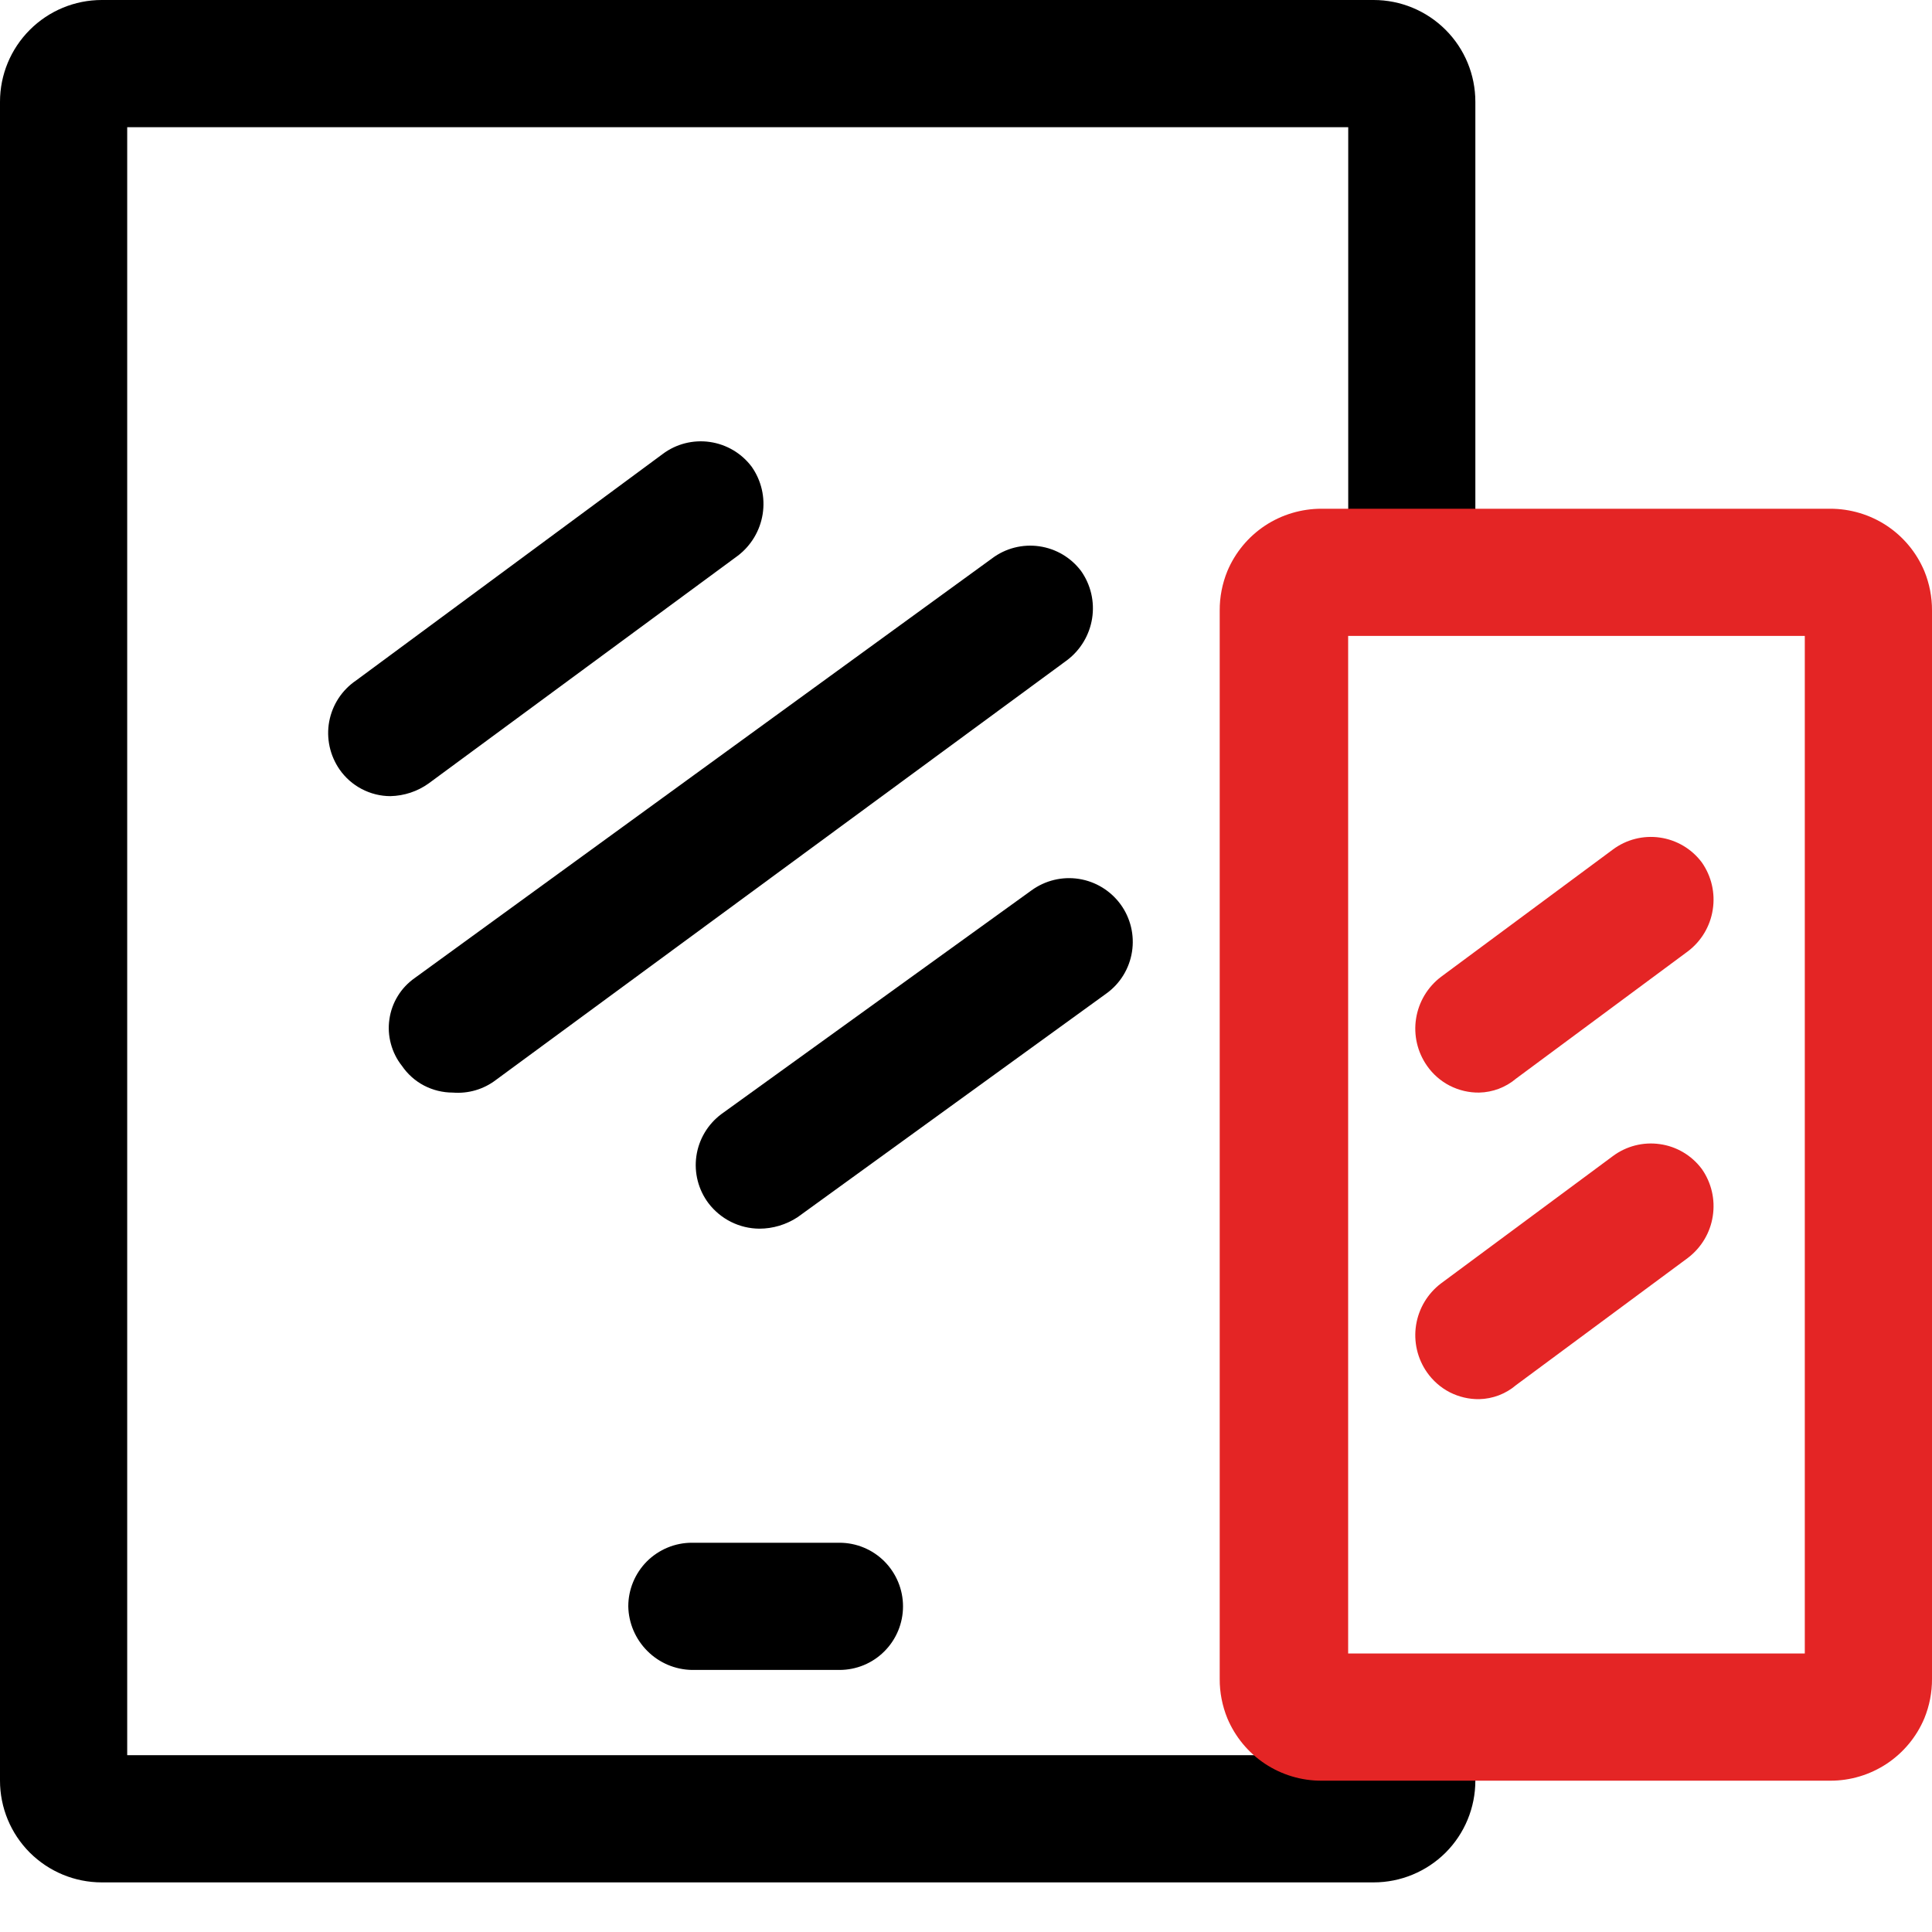 <svg width="25" height="25" viewBox="0 0 25 25" fill="none" xmlns="http://www.w3.org/2000/svg">
<path d="M17.446 1.646V7.571H19.091V1.317C19.091 0.967 18.953 0.633 18.706 0.386C18.459 0.139 18.124 0 17.775 0H1.317C0.967 0 0.633 0.139 0.386 0.386C0.139 0.633 0 0.967 0 1.317V23.041C0 23.391 0.139 23.726 0.386 23.973C0.633 24.219 0.967 24.358 1.317 24.358H17.775C18.124 24.358 18.459 24.219 18.706 23.973C18.953 23.726 19.091 23.391 19.091 23.041V22.219L17.446 21.889V22.712H1.646V1.646H17.446Z" fill="black"/>
<path d="M15.899 22.235C16 22.474 16.169 22.679 16.386 22.823C16.602 22.966 16.857 23.042 17.117 23.041C16.857 23.042 16.602 22.966 16.386 22.823C16.169 22.679 16 22.474 15.899 22.235V22.235Z" fill="#E42525"/>
<path d="M17.117 6.583C16.857 6.583 16.602 6.659 16.386 6.802C16.169 6.946 16 7.15 15.899 7.39C16 7.15 16.169 6.946 16.386 6.802C16.602 6.659 16.857 6.583 17.117 6.583Z" fill="#E42525"/>
<path d="M24.901 7.39C24.801 7.15 24.631 6.946 24.415 6.802C24.198 6.659 23.944 6.583 23.684 6.583C23.944 6.583 24.198 6.659 24.415 6.802C24.631 6.946 24.801 7.15 24.901 7.39V7.39Z" fill="#E42525"/>
<path d="M23.684 23.041C23.944 23.042 24.198 22.966 24.415 22.823C24.631 22.679 24.801 22.474 24.901 22.235C24.801 22.474 24.631 22.679 24.415 22.823C24.198 22.966 23.944 23.042 23.684 23.041V23.041Z" fill="#E42525"/>
<path d="M24.901 7.39C24.8 7.15 24.631 6.946 24.414 6.802C24.197 6.659 23.943 6.583 23.683 6.583H17.1C16.84 6.583 16.585 6.659 16.369 6.802C16.152 6.946 15.983 7.15 15.882 7.39C15.816 7.552 15.782 7.725 15.783 7.9V21.725C15.782 21.9 15.816 22.073 15.882 22.235C15.983 22.475 16.152 22.679 16.369 22.823C16.585 22.966 16.84 23.043 17.1 23.042H23.683C23.943 23.043 24.197 22.966 24.414 22.823C24.631 22.679 24.8 22.475 24.901 22.235C24.967 22.073 25.001 21.9 25 21.725V7.9C25.001 7.725 24.967 7.552 24.901 7.39V7.39ZM23.354 21.396H17.445V8.229H23.354V21.396Z" fill="#E42525"/>
<path d="M5.859 14.138C5.73 14.138 5.602 14.107 5.487 14.047C5.372 13.987 5.274 13.899 5.201 13.792C5.134 13.708 5.086 13.611 5.058 13.507C5.03 13.403 5.023 13.295 5.039 13.189C5.054 13.082 5.091 12.98 5.147 12.889C5.203 12.797 5.278 12.718 5.366 12.656L12.838 7.225C13.012 7.094 13.232 7.038 13.448 7.069C13.664 7.1 13.859 7.215 13.99 7.39C14.115 7.568 14.166 7.787 14.132 8.002C14.098 8.217 13.982 8.411 13.809 8.542L6.419 13.973C6.259 14.096 6.06 14.154 5.859 14.138Z" fill="black"/>
<path d="M5.052 10.302C4.923 10.302 4.796 10.27 4.681 10.21C4.566 10.15 4.468 10.063 4.394 9.957C4.332 9.867 4.288 9.766 4.265 9.66C4.242 9.553 4.24 9.443 4.26 9.336C4.28 9.229 4.321 9.127 4.381 9.035C4.441 8.944 4.518 8.866 4.608 8.805L8.575 5.875C8.749 5.744 8.969 5.688 9.185 5.719C9.401 5.75 9.596 5.865 9.727 6.04C9.852 6.218 9.903 6.437 9.869 6.652C9.835 6.867 9.719 7.061 9.546 7.192L5.546 10.138C5.402 10.241 5.23 10.298 5.052 10.302Z" fill="black"/>
<path d="M9.826 15.899C9.698 15.898 9.573 15.868 9.459 15.811C9.345 15.754 9.245 15.671 9.168 15.57C9.037 15.396 8.98 15.176 9.011 14.96C9.042 14.744 9.158 14.549 9.332 14.418L13.348 11.521C13.525 11.393 13.745 11.339 13.961 11.373C14.178 11.407 14.371 11.526 14.5 11.702C14.629 11.879 14.682 12.1 14.648 12.316C14.614 12.532 14.496 12.726 14.319 12.854L10.32 15.751C10.173 15.847 10.001 15.899 9.826 15.899Z" fill="black"/>
<path d="M19.141 14.138C19.009 14.14 18.878 14.109 18.76 14.049C18.643 13.989 18.542 13.901 18.466 13.792C18.341 13.614 18.29 13.394 18.324 13.18C18.358 12.964 18.474 12.771 18.647 12.64L20.869 10.994C21.044 10.863 21.263 10.807 21.479 10.838C21.695 10.869 21.89 10.984 22.021 11.159C22.146 11.337 22.197 11.556 22.163 11.771C22.13 11.986 22.014 12.18 21.84 12.311L19.618 13.957C19.485 14.07 19.316 14.134 19.141 14.138V14.138Z" fill="#E42525"/>
<path d="M19.141 18.105C19.009 18.107 18.878 18.076 18.76 18.016C18.643 17.956 18.542 17.867 18.466 17.759C18.341 17.581 18.29 17.361 18.324 17.146C18.358 16.931 18.474 16.738 18.647 16.607L20.869 14.961C21.044 14.83 21.263 14.774 21.479 14.805C21.695 14.835 21.89 14.951 22.021 15.126C22.146 15.304 22.197 15.523 22.163 15.738C22.13 15.953 22.014 16.146 21.84 16.278L19.618 17.923C19.485 18.037 19.316 18.101 19.141 18.105V18.105Z" fill="#E42525"/>
<path d="M10.862 21.609H8.953C8.736 21.605 8.529 21.517 8.376 21.363C8.223 21.21 8.134 21.003 8.13 20.786C8.13 20.568 8.217 20.359 8.371 20.204C8.526 20.05 8.735 19.963 8.953 19.963H10.862C11.081 19.963 11.29 20.05 11.444 20.204C11.598 20.359 11.685 20.568 11.685 20.786C11.685 21.005 11.598 21.214 11.444 21.368C11.29 21.523 11.081 21.609 10.862 21.609Z" fill="black"/>
</svg>
